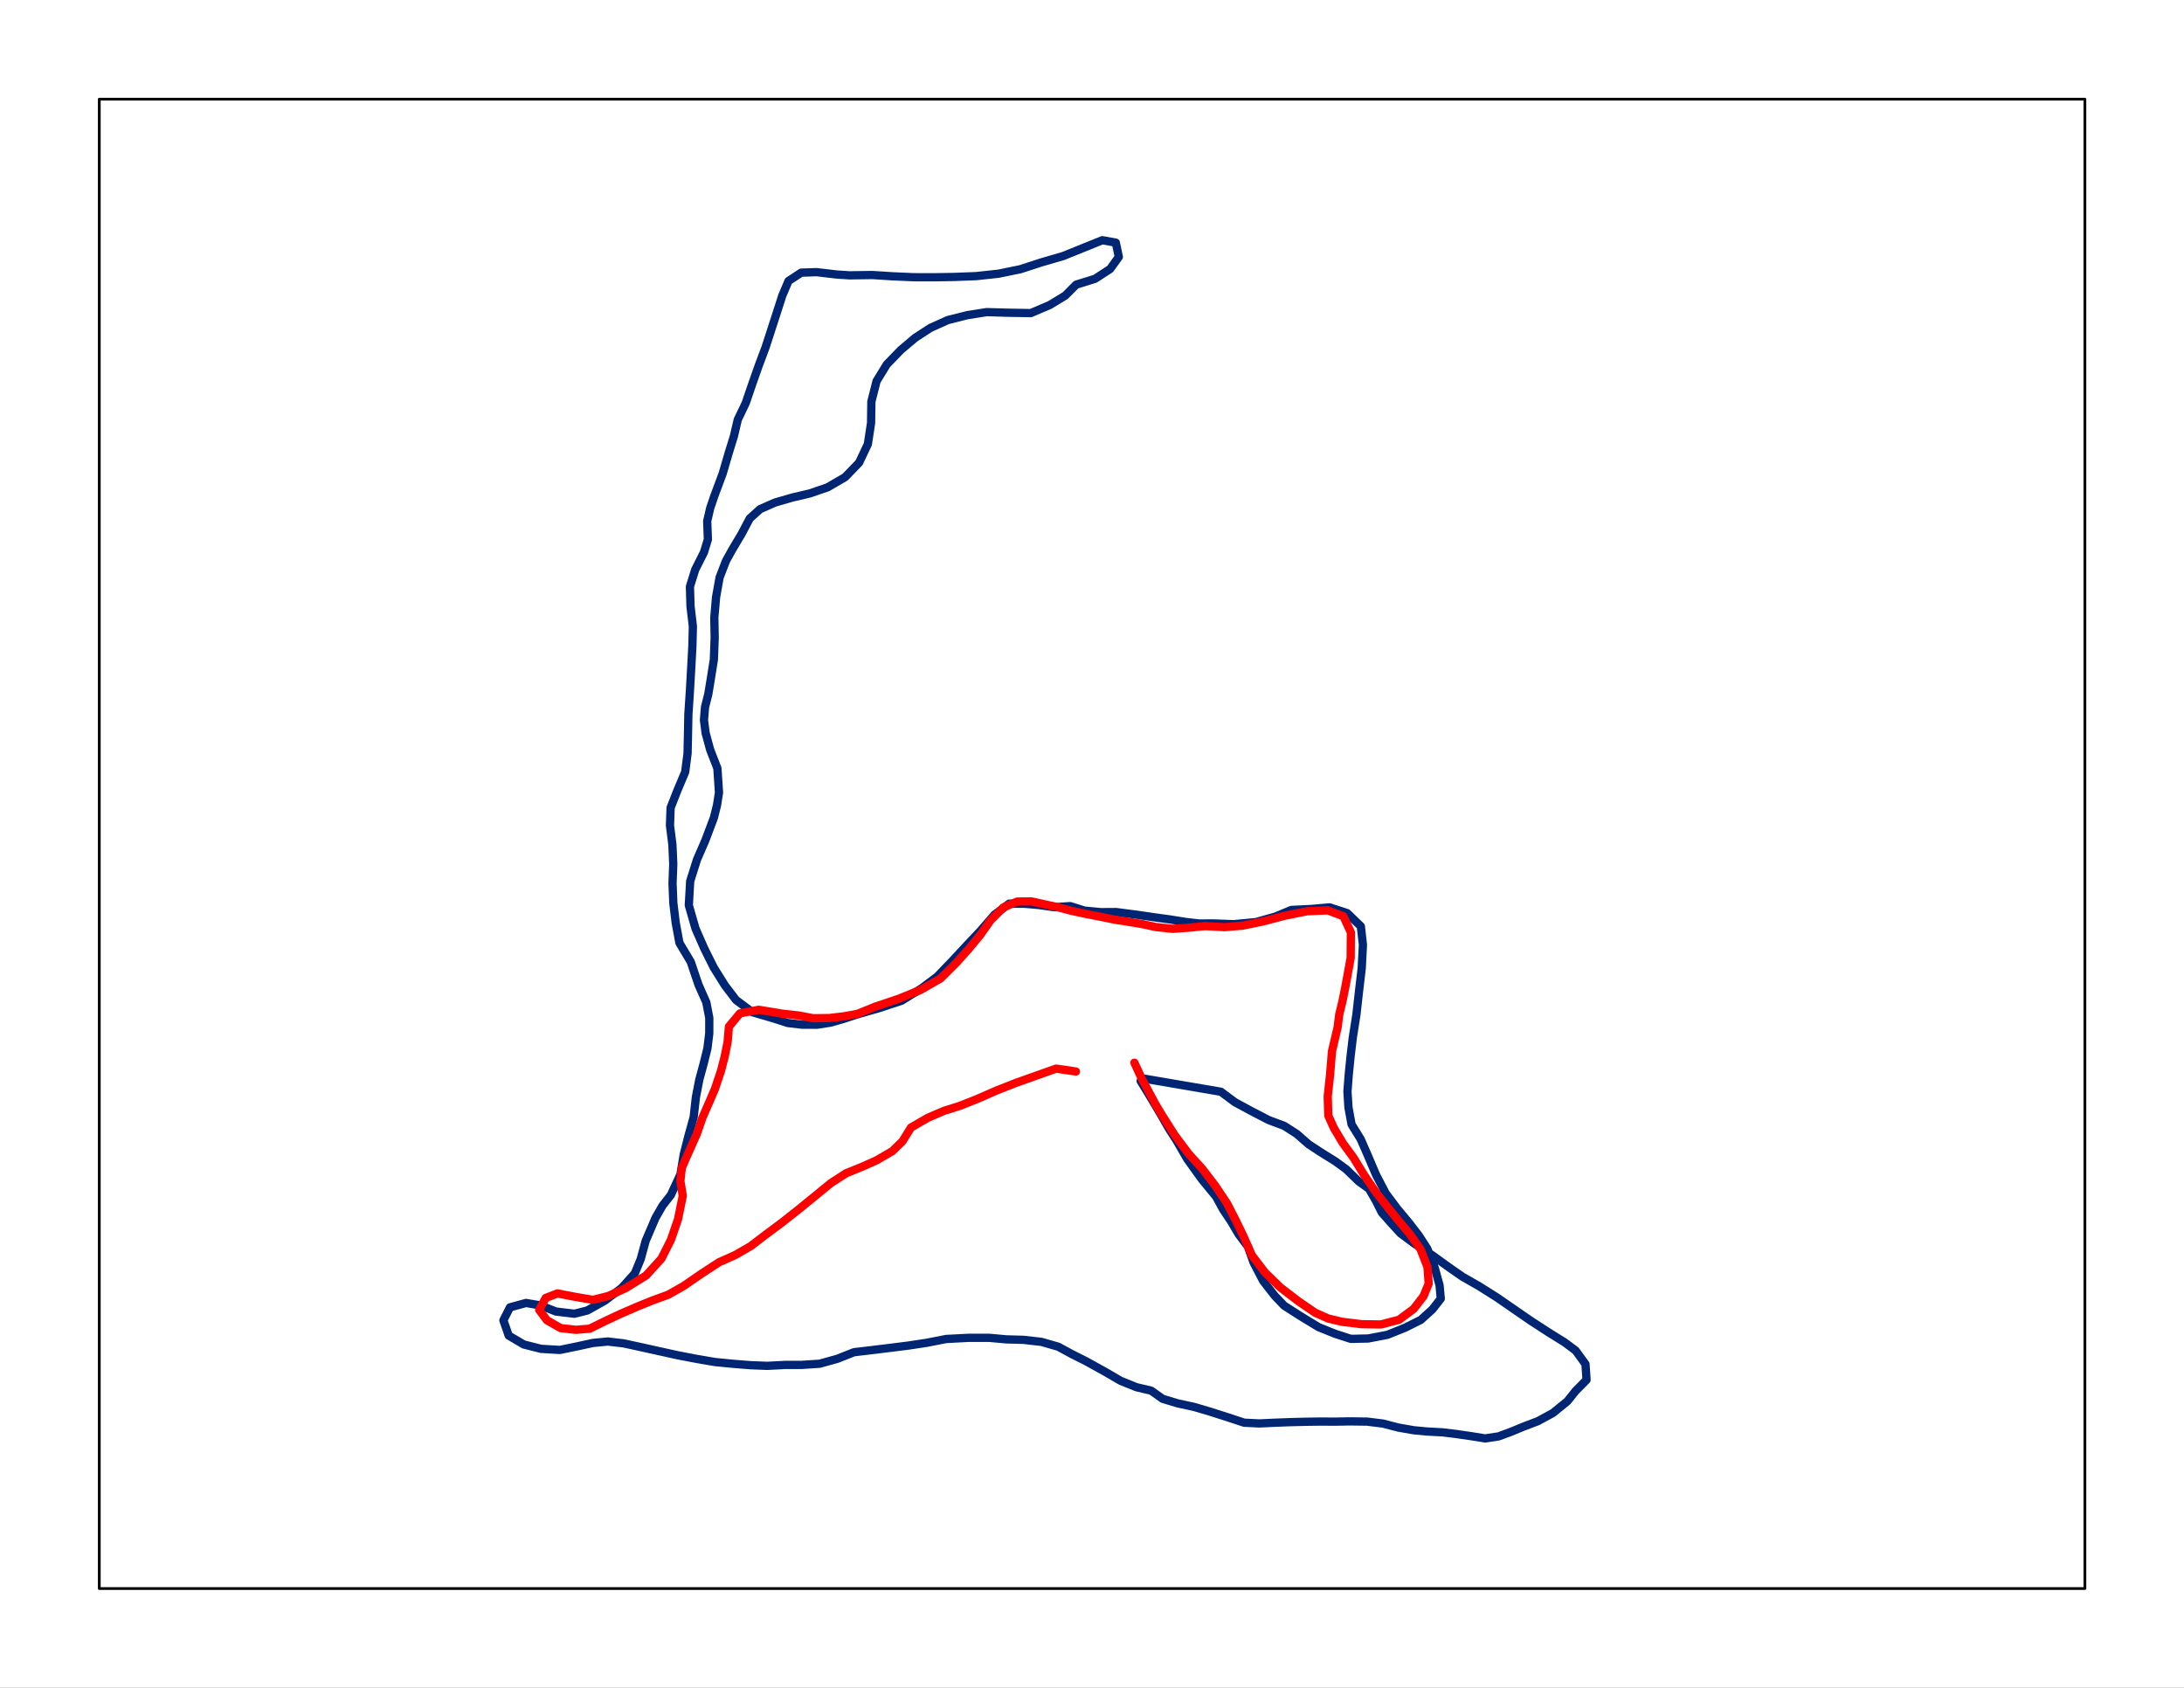 <?xml version="1.0" encoding="utf-8" standalone="no"?>
<!DOCTYPE svg PUBLIC "-//W3C//DTD SVG 1.1//EN" "http://www.w3.org/Graphics/SVG/1.1/DTD/svg11.dtd">
<svg version="1.1" xmlns="http://www.w3.org/2000/svg" xmlns:xlink="http://www.w3.org/1999/xlink" width="792pt" height="612pt" viewBox="0 0 792 612" xml:space="preserve" enable-background="new 0 0 792 612">
<rect x="0" y="0" width="792" height="612" fill="#333333" stroke="none"/>
<g color-interpolation="linearRGB" transform="scale(0.24,0.24)">
<g>
	<rect x="0" y="0" width="3300" height="2550" fill="#FFFFFF" fill-opacity="1" />
</g>
<g id="Sprint_Course_2017_Map_Frame">
<g id="jv25k2018">
<clipPath id="cp_2">
<path d="M3150 2400 L3150 150 L150 150 L150 2400 Z " />
</clipPath>
<g clip-path="url(#cp_2)">
<g transform="matrix(4.167 0 0 -4.167 1650 1275)">
<path d="M46.73 -89.851 L46.73 -89.851 L51.847 -93.657 L57.851 -96.9 L64.012 -100.098 L69.693 -102.221 L74.268 -105.153 L78.506 -108.871 L82.669 -111.611 L88.208 -115.063 L92.198 -117.967 L96.654 -122.308 L100.443 -125.053 L102.928 -129.336 L105.081 -133.643 L108.124 -137.09 L111.9 -141.213 L116.71 -144.785 L123.345 -149.105 L129.327 -153.433 L134.328 -156.905 L140.434 -160.397 L146.868 -164.456 L153.33 -168.924 L159.339 -173.056 L165.533 -177.075 L171.448 -180.757 L175.38 -183.7 L178.943 -188.609 L179.329 -194.324 L175.388 -198.305 L172.368 -202.08 L167.115 -206.34 L161.672 -209.295 L156.342 -211.321 L151.839 -213.185 L147.427 -214.81 L142.52 -215.546 L137.42 -214.715 L131.923 -213.922 L127.118 -213.338 L121.358 -213.029 L116.642 -212.58 L111.096 -211.609 L105.451 -210.149 L99.715 -209.448 L93.501 -209.365 L88.085 -209.461 L82.731 -209.432 L77.676 -209.502 L72.242 -209.631 L66.505 -209.845 L60.657 -210.111 L55.184 -209.846 L49.399 -207.937 L42.683 -205.795 L37.03 -204.123 L31.054 -202.829 L25.623 -201.188 L21.475 -198.235 L16.107 -196.972 L10.365 -194.65 L4.711 -191.356 L-2.176 -187.549 L-7.396 -184.923 L-12.236 -182.296 L-18.322 -180.54 L-24.824 -179.804 L-31.004 -179.632 L-37.176 -179.08 L-44.716 -179.072 L-52.882 -179.492 L-59.956 -180.878 L-66.537 -181.872 L-72.688 -182.647 L-79.932 -183.538 L-86.276 -184.282 L-92.398 -186.696 L-98.76 -188.461 L-105.389 -188.893 L-111.204 -188.895 L-117.805 -189.234 L-123.856 -188.991 L-130.227 -188.484 L-136.792 -187.835 L-143.269 -186.725 L-150.18 -185.403 L-156.701 -183.962 L-164.072 -182.334 L-169.82 -181.08 L-175.59 -180.413 L-180.967 -180.929 L-186.78 -182.194 L-192.979 -183.468 L-199.821 -183.056 L-206.052 -181.475 L-211.512 -178.256 L-213.427 -172.703 L-211.055 -168.025 L-205.228 -166.427 L-200.005 -167.321 L-194.351 -169.543 L-187.674 -170.34 L-183.011 -169.164 L-176.64 -165.603 L-170.537 -161.002 L-165.781 -155.714 L-163.648 -150.528 L-161.846 -143.937 L-158.276 -135.59 L-155.748 -131.182 L-152.712 -127.301 L-149.225 -119.798 L-148.044 -112.618 L-146.337 -105.896 L-144.444 -99.066 L-143.621 -91.767 L-142.383 -85.438 L-140.823 -79.671 L-139.443 -74.094 L-138.784 -68.729 L-138.772 -63.09 L-139.847 -57.472 L-142.689 -51.049 L-145.495 -42.761 L-149.599 -35.896 L-150.956 -28.566 L-151.813 -21.427 L-152.104 -14.272 L-151.838 -7.307 L-152.152 -0.238 L-153.031 6.705 L-152.799 13.13 L-150.379 19.281 L-147.522 26.066 L-146.651 32.808 L-146.504 39.487 L-146.355 46.983 L-145.816 55.168 L-145.314 63.978 L-144.895 71.915 L-144.722 78.879 L-145.588 86.202 L-145.79 93.302 L-143.873 99.447 L-140.723 105.704 L-139.285 110.367 L-139.53 117.05 L-138.427 121.816 L-136.865 126.387 L-133.927 134.242 L-131.743 141.713 L-129.843 147.85 L-128.449 153.811 L-125.572 159.814 L-123.241 166.632 L-120.817 173.506 L-118.389 179.972 L-116.197 186.733 L-114.249 192.743 L-112.284 198.846 L-110.041 204.11 L-105.44 207.12 L-99.885 207.306 L-92.541 206.448 L-87.885 206.143 L-79.699 206.266 L-72.213 205.793 L-64.688 205.465 L-57.429 205.445 L-50.049 205.558 L-42.046 205.861 L-33.88 206.741 L-25.98 208.366 L-18.357 210.844 L-10.465 213.142 L-3.373 216.005 L3.742 218.881 L8.638 218.001 L9.725 212.825 L6.566 208.436 L1.095 204.893 L-5.742 202.769 L-9.683 198.814 L-15.261 195.419 L-22.182 192.459 L-30.506 192.595 L-38.188 192.815 L-45.118 191.728 L-52.263 189.932 L-58.578 187.095 L-64.101 183.505 L-69.282 179.131 L-74.395 173.864 L-78.119 167.788 L-80.004 160.358 L-80.11 152.624 L-81.274 144.956 L-84.453 138.226 L-89.543 132.968 L-95.877 129.288 L-102.264 127.092 L-108.664 125.586 L-114.92 123.775 L-120.346 121.39 L-124.1 117.994 L-127.093 112.335 L-130.357 106.868 L-132.717 102.624 L-135.045 96.585 L-136.314 89.468 L-136.951 82.141 L-136.82 74.738 L-137.117 66.807 L-138.328 59.218 L-139.132 54.328 L-140.324 49.591 L-140.704 44.914 L-140.101 40.193 L-138.449 34.118 L-135.837 27.432 L-135.252 18.609 L-135.983 13.996 L-137.118 9.468 L-140.177 1.348 L-143.225 -5.67 L-145.702 -13.502 L-146.199 -22.24 L-143.76 -30.715 L-140.599 -37.901 L-137.166 -44.807 L-133.107 -51.306 L-129.067 -56.597 L-123.179 -61.003 L-115.163 -63.36 L-110.289 -64.93 L-105.069 -65.54 L-99.668 -65.551 L-94.744 -64.776 L-90.194 -63.469 L-85.385 -61.887 L-76.984 -59.469 L-69.054 -56.856 L-61.805 -52.357 L-56.108 -48.088 L-50.834 -42.615 L-45.585 -36.969 L-40.358 -31.429 L-35.35 -25.661 L-30.001 -21.652 L-24.49 -21.687 L-19.195 -22.155 L-13.687 -22.944 L-7.905 -22.547 L-2.726 -24.177 L3.166 -24.736 L8.729 -24.703 L15.87 -25.627 L22.543 -26.598 L28.397 -27.4 L33.883 -28.287 L38.776 -28.849 L44.298 -28.841 L51.414 -29.101 L59.465 -28.338 L66.648 -26.303 L72.296 -23.937 L79.586 -23.582 L86.149 -22.997 L92.531 -25.087 L97.483 -29.869 L98.237 -36.576 L97.802 -45.122 L96.831 -53.363 L95.87 -61.923 L94.584 -70.117 L93.772 -76.896 L93.095 -83.649 L92.627 -89.795 L93.002 -95.591 L94.123 -101.706 L97.445 -107.078 L100.067 -113.074 L102.956 -119.871 L106.487 -126.657 L110.605 -132.159 L114.871 -137.273 L118.543 -142.027 L121.63 -146.835 L124.268 -153.678 L126.023 -160.012 L126.47 -164.875 L123.434 -168.76 L119.239 -172.561 L113.55 -175.4 L107.115 -177.984 L100.122 -179.319 L93.846 -179.449 L88.162 -177.611 L82.179 -175.202 L75.517 -171.15 L69.689 -167.416 L66.247 -163.821 L62.036 -158.4 L58.594 -151.783 L56.542 -146.002 L53.165 -141.504 L50.412 -136.828 L47.571 -132.592 L44.969 -127.851 L39.884 -121.67 L34.546 -114.258 L30.653 -107.514 L27.935 -103.307 L25.454 -98.964 L23.107 -94.978 L20.515 -90.662 L17.633 -85.954 L19.173 -85.145 L46.73 -89.851 L19.173 -85.145 "  stroke="#002673" fill="none" stroke-opacity="1" stroke-width="3" stroke-linecap="round" stroke-linejoin="round" stroke-miterlimit="10" />
</g>
</g>
</g>
<g id="sprintcourse2018">
<g clip-path="url(#cp_2)">
<g transform="matrix(4.167 0 0 -4.167 1650 1275)">
<path d="M-5.83 -82.517 L-5.83 -82.517 L-13.002 -81.462 L-19.894 -83.906 L-27.467 -86.6 L-34.531 -89.374 L-41.743 -92.528 L-48.149 -95.051 L-53.623 -96.764 L-59.469 -99.269 L-65.647 -102.837 L-68.741 -107.834 L-72.389 -111.377 L-78.125 -114.719 L-83.121 -116.954 L-89.183 -119.422 L-94.735 -123.009 L-100.434 -127.677 L-106.341 -132.48 L-112.331 -137.212 L-118.127 -141.529 L-123.817 -145.865 L-129.345 -149.047 L-135.172 -151.641 L-141.647 -155.854 L-148.061 -160.276 L-153.689 -163.459 L-159.457 -165.558 L-164.74 -167.698 L-171.033 -170.429 L-176.289 -172.884 L-182.119 -175.75 L-187.076 -176.167 L-192.676 -175.55 L-197.635 -172.708 L-200.448 -168.943 L-198.1 -164.623 L-193.835 -162.975 L-187.421 -164.209 L-180.968 -165.302 L-175.431 -163.938 L-169.14 -161.08 L-161.681 -156.463 L-156.128 -150.354 L-152.686 -143.536 L-150.128 -136.115 L-148.389 -127.61 L-149.263 -122.19 L-148.766 -117.516 L-146.932 -113.295 L-143.289 -105.13 L-141.274 -99.29 L-138.881 -93.833 L-136.728 -88.83 L-134.557 -82.371 L-133.218 -77.207 L-132.128 -71.828 L-131.659 -66.236 L-127.663 -61.433 L-120.839 -60.134 L-112.267 -61.553 L-106.374 -62.205 L-101.121 -63.206 L-95.172 -63.13 L-89.697 -62.468 L-85.026 -61.607 L-78.632 -59.024 L-69.91 -56.074 L-62.166 -52.927 L-54.931 -48.781 L-49.18 -43.069 L-44.644 -37.992 L-40.596 -33.099 L-36.794 -27.703 L-32.067 -22.981 L-27.099 -20.891 L-21.904 -20.854 L-17.135 -21.915 L-12.278 -22.975 L-7.213 -24.313 L-1.946 -25.437 L3.483 -26.486 L8.568 -27.514 L13.363 -28.264 L18.288 -29.08 L23.092 -30.128 L29.253 -30.782 L34.988 -30.377 L41.007 -29.781 L48.013 -30.174 L54.634 -29.627 L62.104 -28.082 L69.714 -26.073 L77.93 -24.418 L85.541 -24.077 L91.171 -26.251 L93.872 -32.072 L93.79 -41.32 L92.795 -46.83 L91.787 -52.271 L90.785 -57.193 L89.64 -61.908 L89.05 -66.566 L87.02 -75.173 L86.343 -83.496 L85.475 -91.527 L85.677 -98.508 L87.715 -103.022 L90.932 -108.432 L94.874 -113.839 L98.751 -120.17 L102.988 -126.352 L107.287 -131.81 L111.241 -136.689 L115.234 -141.431 L119.154 -146.999 L121.64 -153.367 L122.088 -159.38 L120.229 -163.95 L116.629 -168.591 L111.325 -172.532 L104.746 -174.228 L97.702 -174.124 L90.661 -173.264 L85.662 -172.073 L80.957 -169.986 L74.961 -165.892 L68.364 -160.852 L62.762 -155.426 L57.957 -149.131 L55.023 -142.457 L52.115 -136.46 L48.918 -130.249 L44.72 -123.969 L40.052 -117.868 L35.051 -112.363 L30.125 -105.793 L25.371 -98.318 L22.869 -94.129 L20.427 -89.561 L18.039 -85.098 L15.367 -79.329 "  stroke="#FF0000" fill="none" stroke-opacity="1" stroke-width="3" stroke-linecap="round" stroke-linejoin="round" stroke-miterlimit="10" />
</g>
</g>
</g>
<g transform="matrix(4.167 0 0 -4.167 0 2550)">
<path d="M36 36 L36 576 L756 576 L756 36 L36 36 "  stroke="#000000" fill="none" stroke-opacity="1" stroke-width="1" stroke-linecap="round" stroke-linejoin="round" stroke-miterlimit="10" />
</g>
</g>
</g>
</svg>
